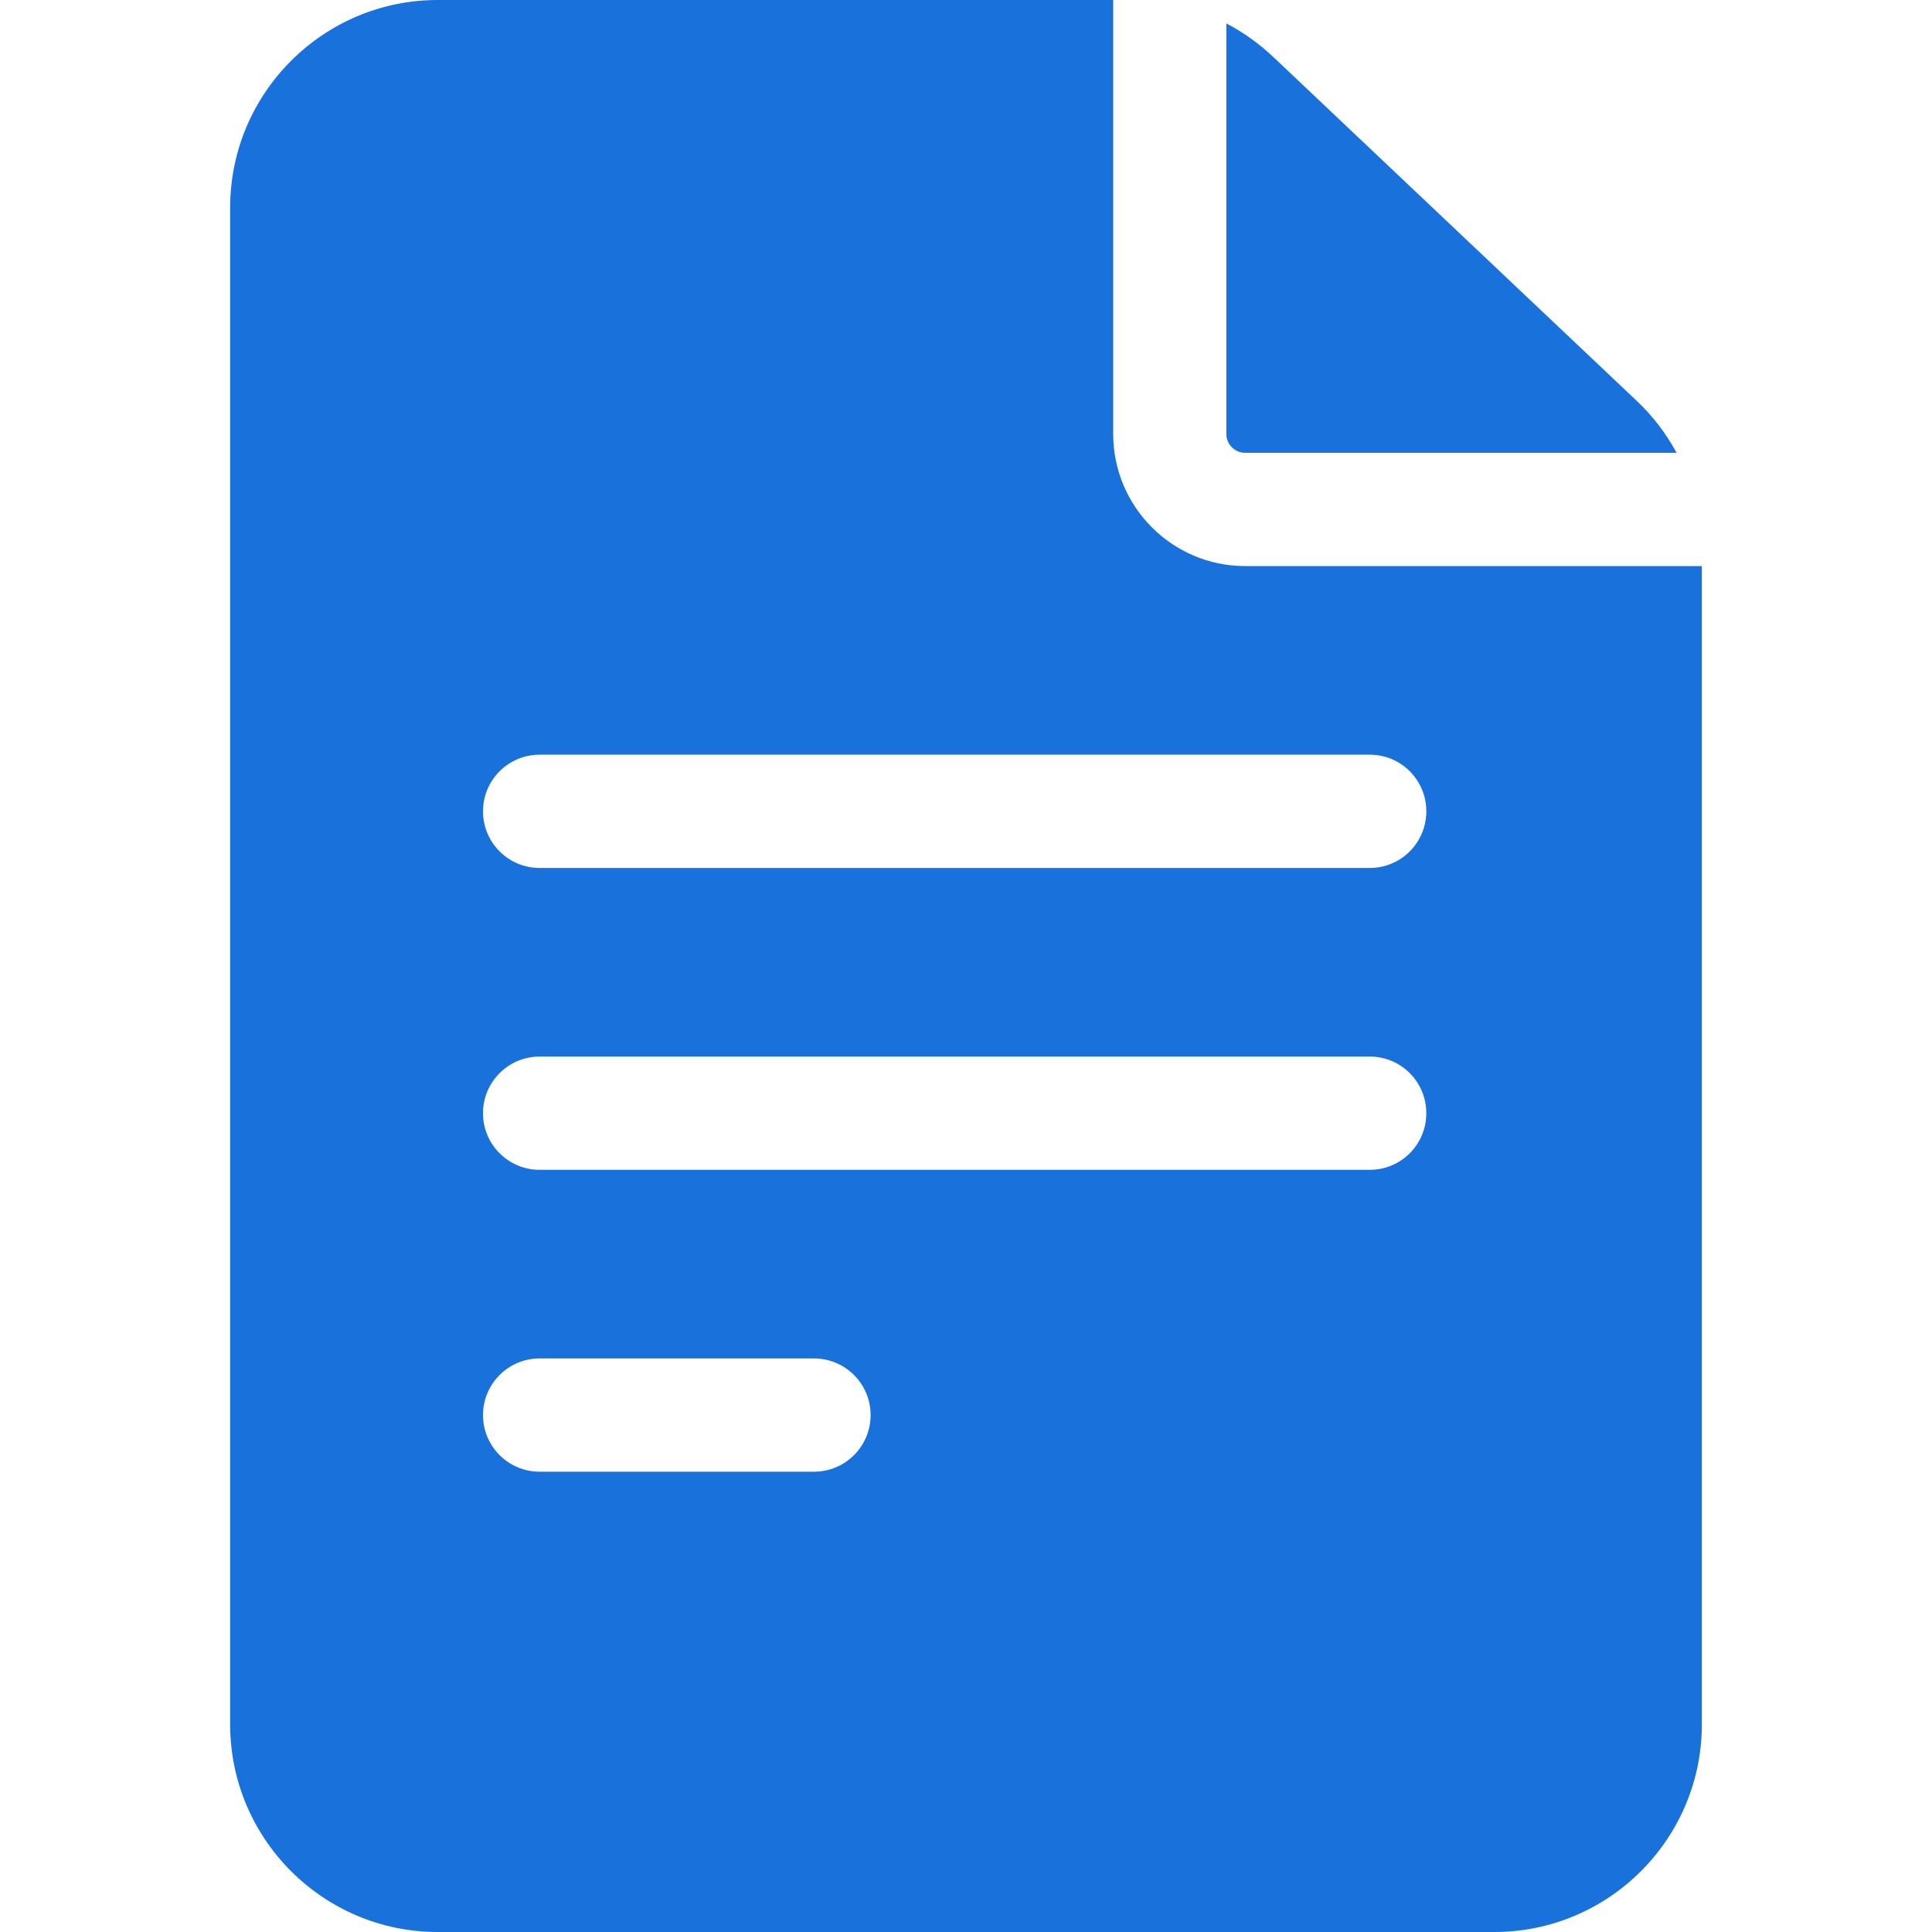 <svg width="16" height="16" viewBox="0 0 16 16" fill="none" xmlns="http://www.w3.org/2000/svg">
<path d="M10.312 4.688C9.709 4.688 9.219 4.197 9.219 3.594V0H3.625C2.677 0 1.906 0.771 1.906 1.719V14.281C1.906 15.229 2.677 16 3.625 16H12.375C13.323 16 14.094 15.229 14.094 14.281V4.688H10.312ZM4.469 11.25H6.741C7 11.25 7.21 11.46 7.21 11.719C7.21 11.978 7 12.188 6.741 12.188H4.469C4.21 12.188 4 11.978 4 11.719C4 11.46 4.21 11.25 4.469 11.25ZM4 9.219C4 8.96 4.21 8.75 4.469 8.75H11.344C11.603 8.75 11.812 8.96 11.812 9.219C11.812 9.478 11.603 9.688 11.344 9.688H4.469C4.21 9.688 4 9.478 4 9.219ZM11.344 6.25C11.603 6.25 11.812 6.46 11.812 6.719C11.812 6.978 11.603 7.188 11.344 7.188H4.469C4.21 7.188 4 6.978 4 6.719C4 6.46 4.21 6.25 4.469 6.25H11.344Z" fill="#1972DB"/>
<path d="M10.156 3.594C10.156 3.68 10.226 3.75 10.312 3.75H13.885C13.799 3.592 13.689 3.446 13.556 3.321L10.543 0.47C10.426 0.36 10.296 0.267 10.156 0.194V3.594H10.156Z" fill="#1972DB"/>
</svg>
